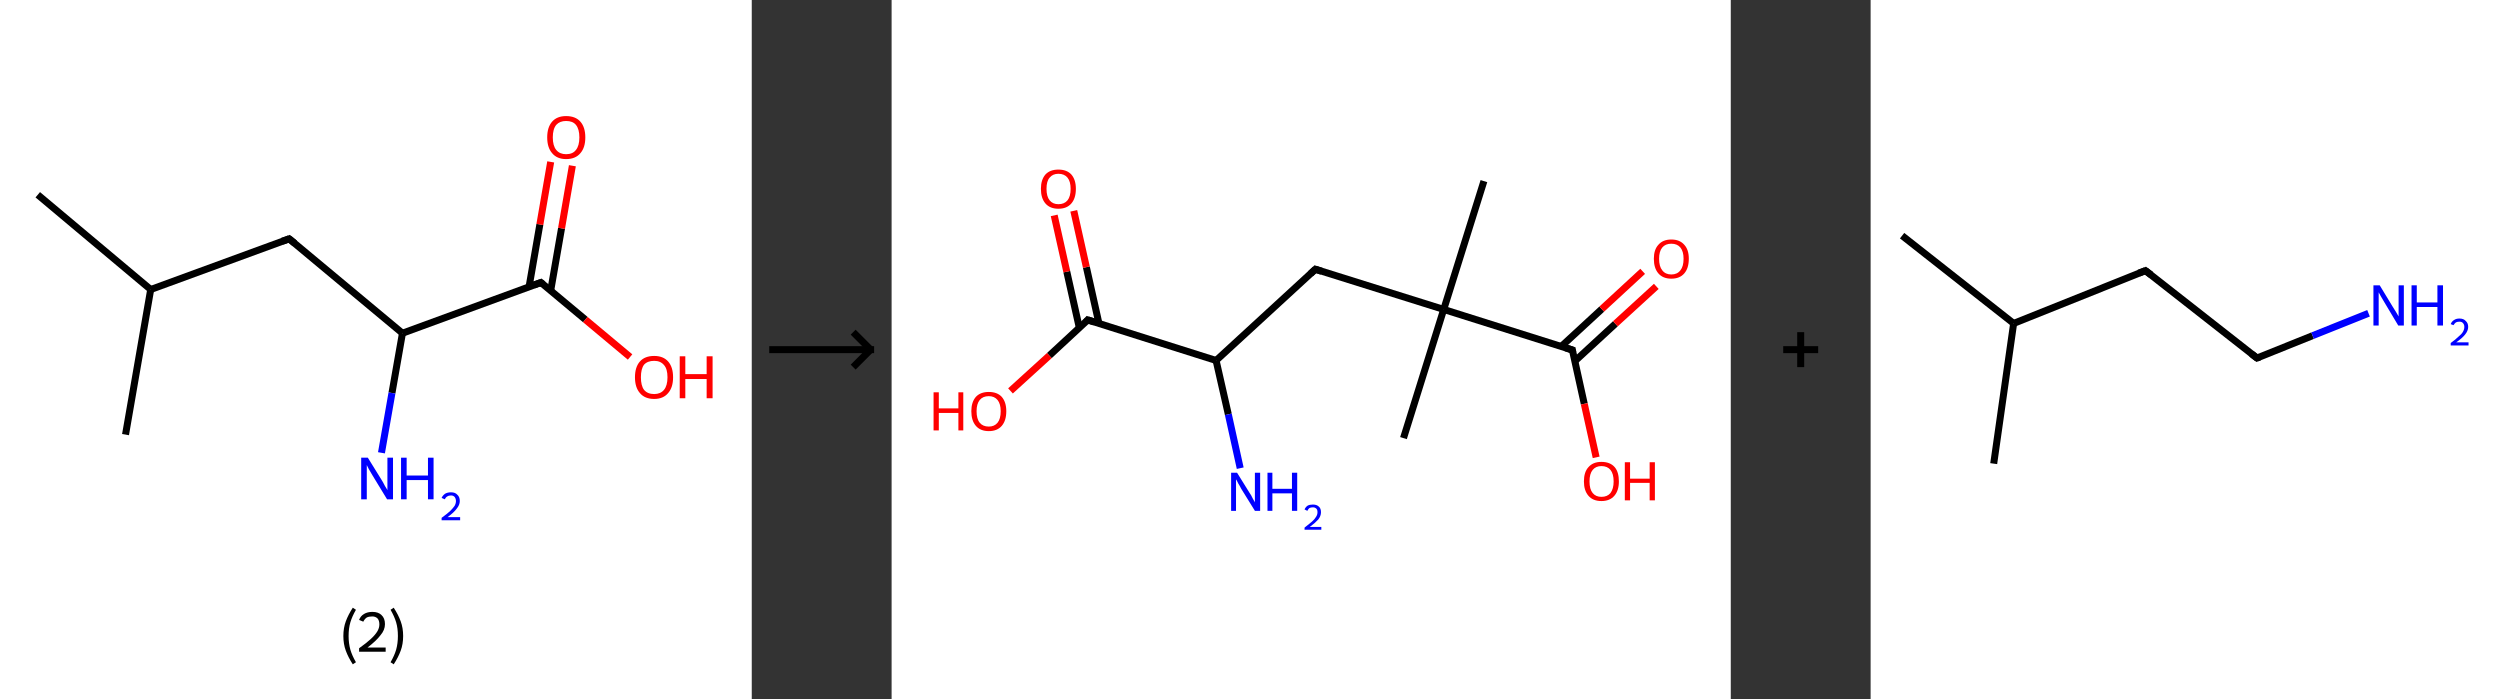 <?xml version='1.0' encoding='ASCII' standalone='yes'?>
<svg xmlns="http://www.w3.org/2000/svg" xmlns:xlink="http://www.w3.org/1999/xlink" version="1.1" width="715.0px" viewBox="0 0 715.0 200.0" height="200.0px">
  <rect x="0" y="0" width="715.0" height="200.0" fill="#333333" stroke="none"/>
  <g>
    <g transform="translate(0, 0) scale(1 1) "><!-- END OF HEADER -->
<rect style="opacity:1.0;fill:#FFFFFF;stroke:none" width="215.0" height="200.0" x="0.0" y="0.0"> </rect>
<path class="bond-0 atom-0 atom-1" d="M 10.8,55.7 L 43.1,82.8" style="fill:none;fill-rule:evenodd;stroke:#000000;stroke-width:2.0px;stroke-linecap:butt;stroke-linejoin:miter;stroke-opacity:1"/>
<path class="bond-1 atom-1 atom-2" d="M 43.1,82.8 L 35.9,124.3" style="fill:none;fill-rule:evenodd;stroke:#000000;stroke-width:2.0px;stroke-linecap:butt;stroke-linejoin:miter;stroke-opacity:1"/>
<path class="bond-2 atom-1 atom-3" d="M 43.1,82.8 L 82.7,68.3" style="fill:none;fill-rule:evenodd;stroke:#000000;stroke-width:2.0px;stroke-linecap:butt;stroke-linejoin:miter;stroke-opacity:1"/>
<path class="bond-3 atom-3 atom-4" d="M 82.7,68.3 L 115.1,95.3" style="fill:none;fill-rule:evenodd;stroke:#000000;stroke-width:2.0px;stroke-linecap:butt;stroke-linejoin:miter;stroke-opacity:1"/>
<path class="bond-4 atom-4 atom-5" d="M 115.1,95.3 L 112.1,112.4" style="fill:none;fill-rule:evenodd;stroke:#000000;stroke-width:2.0px;stroke-linecap:butt;stroke-linejoin:miter;stroke-opacity:1"/>
<path class="bond-4 atom-4 atom-5" d="M 112.1,112.4 L 109.1,129.5" style="fill:none;fill-rule:evenodd;stroke:#0000FF;stroke-width:2.0px;stroke-linecap:butt;stroke-linejoin:miter;stroke-opacity:1"/>
<path class="bond-5 atom-4 atom-6" d="M 115.1,95.3 L 154.7,80.8" style="fill:none;fill-rule:evenodd;stroke:#000000;stroke-width:2.0px;stroke-linecap:butt;stroke-linejoin:miter;stroke-opacity:1"/>
<path class="bond-6 atom-6 atom-7" d="M 157.5,83.1 L 160.6,65.3" style="fill:none;fill-rule:evenodd;stroke:#000000;stroke-width:2.0px;stroke-linecap:butt;stroke-linejoin:miter;stroke-opacity:1"/>
<path class="bond-6 atom-6 atom-7" d="M 160.6,65.3 L 163.7,47.4" style="fill:none;fill-rule:evenodd;stroke:#FF0000;stroke-width:2.0px;stroke-linecap:butt;stroke-linejoin:miter;stroke-opacity:1"/>
<path class="bond-6 atom-6 atom-7" d="M 151.3,82.1 L 154.4,64.2" style="fill:none;fill-rule:evenodd;stroke:#000000;stroke-width:2.0px;stroke-linecap:butt;stroke-linejoin:miter;stroke-opacity:1"/>
<path class="bond-6 atom-6 atom-7" d="M 154.4,64.2 L 157.5,46.3" style="fill:none;fill-rule:evenodd;stroke:#FF0000;stroke-width:2.0px;stroke-linecap:butt;stroke-linejoin:miter;stroke-opacity:1"/>
<path class="bond-7 atom-6 atom-8" d="M 154.7,80.8 L 167.4,91.4" style="fill:none;fill-rule:evenodd;stroke:#000000;stroke-width:2.0px;stroke-linecap:butt;stroke-linejoin:miter;stroke-opacity:1"/>
<path class="bond-7 atom-6 atom-8" d="M 167.4,91.4 L 180.2,102.1" style="fill:none;fill-rule:evenodd;stroke:#FF0000;stroke-width:2.0px;stroke-linecap:butt;stroke-linejoin:miter;stroke-opacity:1"/>
<path d="M 80.7,69.0 L 82.7,68.3 L 84.3,69.6" style="fill:none;stroke:#000000;stroke-width:2.0px;stroke-linecap:butt;stroke-linejoin:miter;stroke-opacity:1;"/>
<path d="M 152.7,81.5 L 154.7,80.8 L 155.3,81.3" style="fill:none;stroke:#000000;stroke-width:2.0px;stroke-linecap:butt;stroke-linejoin:miter;stroke-opacity:1;"/>
<path class="atom-5" d="M 105.2 130.9 L 109.1 137.2 Q 109.5 137.8, 110.1 139.0 Q 110.8 140.1, 110.8 140.2 L 110.8 130.9 L 112.4 130.9 L 112.4 142.8 L 110.7 142.8 L 106.5 135.9 Q 106.0 135.1, 105.5 134.2 Q 105.0 133.2, 104.9 133.0 L 104.9 142.8 L 103.3 142.8 L 103.3 130.9 L 105.2 130.9 " fill="#0000FF"/>
<path class="atom-5" d="M 114.7 130.9 L 116.3 130.9 L 116.3 136.0 L 122.4 136.0 L 122.4 130.9 L 124.0 130.9 L 124.0 142.8 L 122.4 142.8 L 122.4 137.3 L 116.3 137.3 L 116.3 142.8 L 114.7 142.8 L 114.7 130.9 " fill="#0000FF"/>
<path class="atom-5" d="M 126.3 142.4 Q 126.6 141.7, 127.3 141.2 Q 128.0 140.8, 129.0 140.8 Q 130.2 140.8, 130.8 141.5 Q 131.5 142.1, 131.5 143.3 Q 131.5 144.4, 130.6 145.5 Q 129.8 146.6, 128.0 147.9 L 131.6 147.9 L 131.6 148.8 L 126.3 148.8 L 126.3 148.1 Q 127.8 147.0, 128.7 146.2 Q 129.5 145.4, 130.0 144.7 Q 130.4 144.0, 130.4 143.3 Q 130.4 142.6, 130.0 142.1 Q 129.6 141.7, 129.0 141.7 Q 128.3 141.7, 127.9 142.0 Q 127.5 142.2, 127.2 142.8 L 126.3 142.4 " fill="#0000FF"/>
<path class="atom-7" d="M 156.5 39.3 Q 156.5 36.4, 157.9 34.8 Q 159.3 33.2, 161.9 33.2 Q 164.6 33.2, 166.0 34.8 Q 167.4 36.4, 167.4 39.3 Q 167.4 42.2, 166.0 43.8 Q 164.6 45.5, 161.9 45.5 Q 159.3 45.5, 157.9 43.8 Q 156.5 42.2, 156.5 39.3 M 161.9 44.1 Q 163.8 44.1, 164.7 42.9 Q 165.7 41.7, 165.7 39.3 Q 165.7 36.9, 164.7 35.7 Q 163.8 34.6, 161.9 34.6 Q 160.1 34.6, 159.1 35.7 Q 158.1 36.9, 158.1 39.3 Q 158.1 41.7, 159.1 42.9 Q 160.1 44.1, 161.9 44.1 " fill="#FF0000"/>
<path class="atom-8" d="M 181.6 107.9 Q 181.6 105.0, 183.0 103.4 Q 184.4 101.8, 187.1 101.8 Q 189.7 101.8, 191.1 103.4 Q 192.5 105.0, 192.5 107.9 Q 192.5 110.8, 191.1 112.4 Q 189.7 114.1, 187.1 114.1 Q 184.4 114.1, 183.0 112.4 Q 181.6 110.8, 181.6 107.9 M 187.1 112.7 Q 188.9 112.7, 189.9 111.5 Q 190.9 110.3, 190.9 107.9 Q 190.9 105.5, 189.9 104.4 Q 188.9 103.2, 187.1 103.2 Q 185.2 103.2, 184.2 104.3 Q 183.3 105.5, 183.3 107.9 Q 183.3 110.3, 184.2 111.5 Q 185.2 112.7, 187.1 112.7 " fill="#FF0000"/>
<path class="atom-8" d="M 194.4 101.9 L 196.0 101.9 L 196.0 107.0 L 202.1 107.0 L 202.1 101.9 L 203.8 101.9 L 203.8 113.9 L 202.1 113.9 L 202.1 108.4 L 196.0 108.4 L 196.0 113.9 L 194.4 113.9 L 194.4 101.9 " fill="#FF0000"/>
<path class="legend" d="M 98.2 181.9 Q 98.2 179.6, 98.9 177.7 Q 99.6 175.8, 100.9 173.8 L 101.8 174.4 Q 100.7 176.3, 100.2 178.0 Q 99.7 179.7, 99.7 181.9 Q 99.7 184.0, 100.2 185.8 Q 100.7 187.5, 101.8 189.4 L 100.9 190.0 Q 99.6 188.0, 98.9 186.1 Q 98.2 184.2, 98.2 181.9 " fill="#000000"/>
<path class="legend" d="M 102.7 177.3 Q 103.1 176.2, 104.1 175.6 Q 105.1 175.0, 106.5 175.0 Q 108.2 175.0, 109.1 175.9 Q 110.1 176.8, 110.1 178.5 Q 110.1 180.2, 108.8 181.7 Q 107.6 183.3, 105.1 185.2 L 110.3 185.2 L 110.3 186.4 L 102.7 186.4 L 102.7 185.4 Q 104.8 183.9, 106.0 182.8 Q 107.3 181.6, 107.9 180.6 Q 108.5 179.6, 108.5 178.6 Q 108.5 177.5, 108.0 176.9 Q 107.4 176.3, 106.5 176.3 Q 105.5 176.3, 104.9 176.6 Q 104.3 177.0, 103.9 177.8 L 102.7 177.3 " fill="#000000"/>
<path class="legend" d="M 115.3 181.9 Q 115.3 184.2, 114.6 186.1 Q 113.9 188.0, 112.6 190.0 L 111.7 189.4 Q 112.8 187.5, 113.3 185.8 Q 113.8 184.0, 113.8 181.9 Q 113.8 179.7, 113.3 178.0 Q 112.8 176.3, 111.7 174.4 L 112.6 173.8 Q 113.9 175.8, 114.6 177.7 Q 115.3 179.6, 115.3 181.9 " fill="#000000"/>
</g>
    <g transform="translate(215.0, 0) scale(1 1) "><line x1="5" y1="100" x2="35" y2="100" style="stroke:rgb(0,0,0);stroke-width:2"/>
  <line x1="34" y1="100" x2="29" y2="95" style="stroke:rgb(0,0,0);stroke-width:2"/>
  <line x1="34" y1="100" x2="29" y2="105" style="stroke:rgb(0,0,0);stroke-width:2"/>
</g>
    <g transform="translate(255.0, 0) scale(1 1) "><!-- END OF HEADER -->
<rect style="opacity:1.0;fill:#FFFFFF;stroke:none" width="240.0" height="200.0" x="0.0" y="0.0"> </rect>
<path class="bond-0 atom-0 atom-1" d="M 169.4,51.8 L 157.9,88.5" style="fill:none;fill-rule:evenodd;stroke:#000000;stroke-width:2.0px;stroke-linecap:butt;stroke-linejoin:miter;stroke-opacity:1"/>
<path class="bond-1 atom-1 atom-2" d="M 157.9,88.5 L 146.4,125.3" style="fill:none;fill-rule:evenodd;stroke:#000000;stroke-width:2.0px;stroke-linecap:butt;stroke-linejoin:miter;stroke-opacity:1"/>
<path class="bond-2 atom-1 atom-3" d="M 157.9,88.5 L 121.2,77.0" style="fill:none;fill-rule:evenodd;stroke:#000000;stroke-width:2.0px;stroke-linecap:butt;stroke-linejoin:miter;stroke-opacity:1"/>
<path class="bond-3 atom-3 atom-4" d="M 121.2,77.0 L 92.8,103.1" style="fill:none;fill-rule:evenodd;stroke:#000000;stroke-width:2.0px;stroke-linecap:butt;stroke-linejoin:miter;stroke-opacity:1"/>
<path class="bond-4 atom-4 atom-5" d="M 92.8,103.1 L 96.3,118.5" style="fill:none;fill-rule:evenodd;stroke:#000000;stroke-width:2.0px;stroke-linecap:butt;stroke-linejoin:miter;stroke-opacity:1"/>
<path class="bond-4 atom-4 atom-5" d="M 96.3,118.5 L 99.7,133.9" style="fill:none;fill-rule:evenodd;stroke:#0000FF;stroke-width:2.0px;stroke-linecap:butt;stroke-linejoin:miter;stroke-opacity:1"/>
<path class="bond-5 atom-4 atom-6" d="M 92.8,103.1 L 56.1,91.5" style="fill:none;fill-rule:evenodd;stroke:#000000;stroke-width:2.0px;stroke-linecap:butt;stroke-linejoin:miter;stroke-opacity:1"/>
<path class="bond-6 atom-6 atom-7" d="M 59.3,92.5 L 55.7,76.4" style="fill:none;fill-rule:evenodd;stroke:#000000;stroke-width:2.0px;stroke-linecap:butt;stroke-linejoin:miter;stroke-opacity:1"/>
<path class="bond-6 atom-6 atom-7" d="M 55.7,76.4 L 52.1,60.3" style="fill:none;fill-rule:evenodd;stroke:#FF0000;stroke-width:2.0px;stroke-linecap:butt;stroke-linejoin:miter;stroke-opacity:1"/>
<path class="bond-6 atom-6 atom-7" d="M 53.7,93.8 L 50.1,77.7" style="fill:none;fill-rule:evenodd;stroke:#000000;stroke-width:2.0px;stroke-linecap:butt;stroke-linejoin:miter;stroke-opacity:1"/>
<path class="bond-6 atom-6 atom-7" d="M 50.1,77.7 L 46.5,61.6" style="fill:none;fill-rule:evenodd;stroke:#FF0000;stroke-width:2.0px;stroke-linecap:butt;stroke-linejoin:miter;stroke-opacity:1"/>
<path class="bond-7 atom-6 atom-8" d="M 56.1,91.5 L 45.1,101.7" style="fill:none;fill-rule:evenodd;stroke:#000000;stroke-width:2.0px;stroke-linecap:butt;stroke-linejoin:miter;stroke-opacity:1"/>
<path class="bond-7 atom-6 atom-8" d="M 45.1,101.7 L 34.0,111.8" style="fill:none;fill-rule:evenodd;stroke:#FF0000;stroke-width:2.0px;stroke-linecap:butt;stroke-linejoin:miter;stroke-opacity:1"/>
<path class="bond-8 atom-1 atom-9" d="M 157.9,88.5 L 194.7,100.1" style="fill:none;fill-rule:evenodd;stroke:#000000;stroke-width:2.0px;stroke-linecap:butt;stroke-linejoin:miter;stroke-opacity:1"/>
<path class="bond-9 atom-9 atom-10" d="M 195.4,103.3 L 207.0,92.6" style="fill:none;fill-rule:evenodd;stroke:#000000;stroke-width:2.0px;stroke-linecap:butt;stroke-linejoin:miter;stroke-opacity:1"/>
<path class="bond-9 atom-9 atom-10" d="M 207.0,92.6 L 218.7,81.9" style="fill:none;fill-rule:evenodd;stroke:#FF0000;stroke-width:2.0px;stroke-linecap:butt;stroke-linejoin:miter;stroke-opacity:1"/>
<path class="bond-9 atom-9 atom-10" d="M 191.5,99.1 L 203.1,88.4" style="fill:none;fill-rule:evenodd;stroke:#000000;stroke-width:2.0px;stroke-linecap:butt;stroke-linejoin:miter;stroke-opacity:1"/>
<path class="bond-9 atom-9 atom-10" d="M 203.1,88.4 L 214.8,77.6" style="fill:none;fill-rule:evenodd;stroke:#FF0000;stroke-width:2.0px;stroke-linecap:butt;stroke-linejoin:miter;stroke-opacity:1"/>
<path class="bond-10 atom-9 atom-11" d="M 194.7,100.1 L 198.1,115.5" style="fill:none;fill-rule:evenodd;stroke:#000000;stroke-width:2.0px;stroke-linecap:butt;stroke-linejoin:miter;stroke-opacity:1"/>
<path class="bond-10 atom-9 atom-11" d="M 198.1,115.5 L 201.5,130.8" style="fill:none;fill-rule:evenodd;stroke:#FF0000;stroke-width:2.0px;stroke-linecap:butt;stroke-linejoin:miter;stroke-opacity:1"/>
<path d="M 123.0,77.6 L 121.2,77.0 L 119.8,78.3" style="fill:none;stroke:#000000;stroke-width:2.0px;stroke-linecap:butt;stroke-linejoin:miter;stroke-opacity:1;"/>
<path d="M 58.0,92.1 L 56.1,91.5 L 55.6,92.1" style="fill:none;stroke:#000000;stroke-width:2.0px;stroke-linecap:butt;stroke-linejoin:miter;stroke-opacity:1;"/>
<path d="M 192.8,99.5 L 194.7,100.1 L 194.8,100.8" style="fill:none;stroke:#000000;stroke-width:2.0px;stroke-linecap:butt;stroke-linejoin:miter;stroke-opacity:1;"/>
<path class="atom-5" d="M 98.8 135.2 L 102.4 141.0 Q 102.8 141.5, 103.3 142.6 Q 103.9 143.6, 103.9 143.7 L 103.9 135.2 L 105.4 135.2 L 105.4 146.1 L 103.9 146.1 L 100.0 139.8 Q 99.6 139.0, 99.1 138.2 Q 98.7 137.3, 98.5 137.1 L 98.5 146.1 L 97.1 146.1 L 97.1 135.2 L 98.8 135.2 " fill="#0000FF"/>
<path class="atom-5" d="M 107.5 135.2 L 108.9 135.2 L 108.9 139.8 L 114.5 139.8 L 114.5 135.2 L 116.0 135.2 L 116.0 146.1 L 114.5 146.1 L 114.5 141.1 L 108.9 141.1 L 108.9 146.1 L 107.5 146.1 L 107.5 135.2 " fill="#0000FF"/>
<path class="atom-5" d="M 118.1 145.7 Q 118.4 145.0, 119.0 144.6 Q 119.6 144.3, 120.5 144.3 Q 121.6 144.3, 122.2 144.9 Q 122.8 145.4, 122.8 146.5 Q 122.8 147.6, 122.0 148.6 Q 121.2 149.5, 119.6 150.7 L 122.9 150.7 L 122.9 151.5 L 118.1 151.5 L 118.1 150.9 Q 119.4 149.9, 120.2 149.2 Q 121.0 148.5, 121.4 147.8 Q 121.8 147.2, 121.8 146.5 Q 121.8 145.8, 121.5 145.5 Q 121.1 145.1, 120.5 145.1 Q 119.9 145.1, 119.5 145.3 Q 119.2 145.5, 118.9 146.1 L 118.1 145.7 " fill="#0000FF"/>
<path class="atom-7" d="M 42.7 54.0 Q 42.7 51.4, 44.0 49.9 Q 45.3 48.5, 47.7 48.5 Q 50.1 48.5, 51.4 49.9 Q 52.7 51.4, 52.7 54.0 Q 52.7 56.7, 51.4 58.2 Q 50.1 59.7, 47.7 59.7 Q 45.3 59.7, 44.0 58.2 Q 42.7 56.7, 42.7 54.0 M 47.7 58.4 Q 49.4 58.4, 50.3 57.3 Q 51.2 56.2, 51.2 54.0 Q 51.2 51.9, 50.3 50.8 Q 49.4 49.7, 47.7 49.7 Q 46.1 49.7, 45.2 50.8 Q 44.3 51.8, 44.3 54.0 Q 44.3 56.2, 45.2 57.3 Q 46.1 58.4, 47.7 58.4 " fill="#FF0000"/>
<path class="atom-8" d="M 12.0 112.2 L 13.5 112.2 L 13.5 116.8 L 19.1 116.8 L 19.1 112.2 L 20.5 112.2 L 20.5 123.1 L 19.1 123.1 L 19.1 118.1 L 13.5 118.1 L 13.5 123.1 L 12.0 123.1 L 12.0 112.2 " fill="#FF0000"/>
<path class="atom-8" d="M 22.8 117.6 Q 22.8 115.0, 24.1 113.5 Q 25.4 112.1, 27.8 112.1 Q 30.2 112.1, 31.5 113.5 Q 32.8 115.0, 32.8 117.6 Q 32.8 120.3, 31.5 121.8 Q 30.2 123.3, 27.8 123.3 Q 25.4 123.3, 24.1 121.8 Q 22.8 120.3, 22.8 117.6 M 27.8 122.0 Q 29.4 122.0, 30.3 120.9 Q 31.2 119.8, 31.2 117.6 Q 31.2 115.5, 30.3 114.4 Q 29.4 113.3, 27.8 113.3 Q 26.1 113.3, 25.2 114.4 Q 24.3 115.5, 24.3 117.6 Q 24.3 119.8, 25.2 120.9 Q 26.1 122.0, 27.8 122.0 " fill="#FF0000"/>
<path class="atom-10" d="M 218.0 74.0 Q 218.0 71.4, 219.3 70.0 Q 220.6 68.5, 223.0 68.5 Q 225.4 68.5, 226.7 70.0 Q 228.0 71.4, 228.0 74.0 Q 228.0 76.7, 226.7 78.2 Q 225.4 79.7, 223.0 79.7 Q 220.6 79.7, 219.3 78.2 Q 218.0 76.7, 218.0 74.0 M 223.0 78.5 Q 224.7 78.5, 225.6 77.3 Q 226.5 76.2, 226.5 74.0 Q 226.5 71.9, 225.6 70.8 Q 224.7 69.7, 223.0 69.7 Q 221.3 69.7, 220.4 70.8 Q 219.5 71.9, 219.5 74.0 Q 219.5 76.2, 220.4 77.3 Q 221.3 78.5, 223.0 78.5 " fill="#FF0000"/>
<path class="atom-11" d="M 198.0 137.7 Q 198.0 135.0, 199.3 133.6 Q 200.6 132.1, 203.0 132.1 Q 205.5 132.1, 206.8 133.6 Q 208.0 135.0, 208.0 137.7 Q 208.0 140.3, 206.7 141.8 Q 205.4 143.3, 203.0 143.3 Q 200.6 143.3, 199.3 141.8 Q 198.0 140.3, 198.0 137.7 M 203.0 142.1 Q 204.7 142.1, 205.6 141.0 Q 206.5 139.8, 206.5 137.7 Q 206.5 135.5, 205.6 134.4 Q 204.7 133.3, 203.0 133.3 Q 201.4 133.3, 200.5 134.4 Q 199.6 135.5, 199.6 137.7 Q 199.6 139.9, 200.5 141.0 Q 201.4 142.1, 203.0 142.1 " fill="#FF0000"/>
<path class="atom-11" d="M 209.7 132.2 L 211.2 132.2 L 211.2 136.9 L 216.8 136.9 L 216.8 132.2 L 218.3 132.2 L 218.3 143.1 L 216.8 143.1 L 216.8 138.1 L 211.2 138.1 L 211.2 143.1 L 209.7 143.1 L 209.7 132.2 " fill="#FF0000"/>
</g>
    <g transform="translate(495.0, 0) scale(1 1) "><line x1="15" y1="100" x2="25" y2="100" style="stroke:rgb(0,0,0);stroke-width:2"/>
  <line x1="20" y1="95" x2="20" y2="105" style="stroke:rgb(0,0,0);stroke-width:2"/>
</g>
    <g transform="translate(535.0, 0) scale(1 1) "><!-- END OF HEADER -->
<rect style="opacity:1.0;fill:#FFFFFF;stroke:none" width="180.0" height="200.0" x="0.0" y="0.0"> </rect>
<path class="bond-0 atom-0 atom-1" d="M 9.0,67.4 L 40.9,92.5" style="fill:none;fill-rule:evenodd;stroke:#000000;stroke-width:2.0px;stroke-linecap:butt;stroke-linejoin:miter;stroke-opacity:1"/>
<path class="bond-1 atom-1 atom-2" d="M 40.9,92.5 L 35.2,132.6" style="fill:none;fill-rule:evenodd;stroke:#000000;stroke-width:2.0px;stroke-linecap:butt;stroke-linejoin:miter;stroke-opacity:1"/>
<path class="bond-2 atom-1 atom-3" d="M 40.9,92.5 L 78.6,77.4" style="fill:none;fill-rule:evenodd;stroke:#000000;stroke-width:2.0px;stroke-linecap:butt;stroke-linejoin:miter;stroke-opacity:1"/>
<path class="bond-3 atom-3 atom-4" d="M 78.6,77.4 L 110.5,102.4" style="fill:none;fill-rule:evenodd;stroke:#000000;stroke-width:2.0px;stroke-linecap:butt;stroke-linejoin:miter;stroke-opacity:1"/>
<path class="bond-4 atom-4 atom-5" d="M 110.5,102.4 L 126.4,96.0" style="fill:none;fill-rule:evenodd;stroke:#000000;stroke-width:2.0px;stroke-linecap:butt;stroke-linejoin:miter;stroke-opacity:1"/>
<path class="bond-4 atom-4 atom-5" d="M 126.4,96.0 L 142.4,89.6" style="fill:none;fill-rule:evenodd;stroke:#0000FF;stroke-width:2.0px;stroke-linecap:butt;stroke-linejoin:miter;stroke-opacity:1"/>
<path d="M 76.7,78.1 L 78.6,77.4 L 80.2,78.6" style="fill:none;stroke:#000000;stroke-width:2.0px;stroke-linecap:butt;stroke-linejoin:miter;stroke-opacity:1;"/>
<path d="M 108.9,101.2 L 110.5,102.4 L 111.3,102.1" style="fill:none;stroke:#000000;stroke-width:2.0px;stroke-linecap:butt;stroke-linejoin:miter;stroke-opacity:1;"/>
<path class="atom-5" d="M 145.6 81.6 L 149.3 87.7 Q 149.7 88.3, 150.3 89.3 Q 150.9 90.4, 151.0 90.5 L 151.0 81.6 L 152.5 81.6 L 152.5 93.1 L 150.9 93.1 L 146.9 86.4 Q 146.4 85.6, 145.9 84.7 Q 145.4 83.8, 145.3 83.6 L 145.3 93.1 L 143.8 93.1 L 143.8 81.6 L 145.6 81.6 " fill="#0000FF"/>
<path class="atom-5" d="M 154.7 81.6 L 156.2 81.6 L 156.2 86.5 L 162.1 86.5 L 162.1 81.6 L 163.7 81.6 L 163.7 93.1 L 162.1 93.1 L 162.1 87.8 L 156.2 87.8 L 156.2 93.1 L 154.7 93.1 L 154.7 81.6 " fill="#0000FF"/>
<path class="atom-5" d="M 165.9 92.7 Q 166.2 91.9, 166.9 91.5 Q 167.5 91.1, 168.4 91.1 Q 169.6 91.1, 170.2 91.8 Q 170.9 92.4, 170.9 93.5 Q 170.9 94.6, 170.0 95.7 Q 169.2 96.7, 167.5 97.9 L 171.0 97.9 L 171.0 98.8 L 165.9 98.8 L 165.9 98.1 Q 167.3 97.1, 168.1 96.3 Q 169.0 95.6, 169.4 94.9 Q 169.8 94.2, 169.8 93.5 Q 169.8 92.8, 169.4 92.4 Q 169.1 92.0, 168.4 92.0 Q 167.8 92.0, 167.4 92.2 Q 167.0 92.5, 166.7 93.0 L 165.9 92.7 " fill="#0000FF"/>
</g>
  </g>
</svg>
